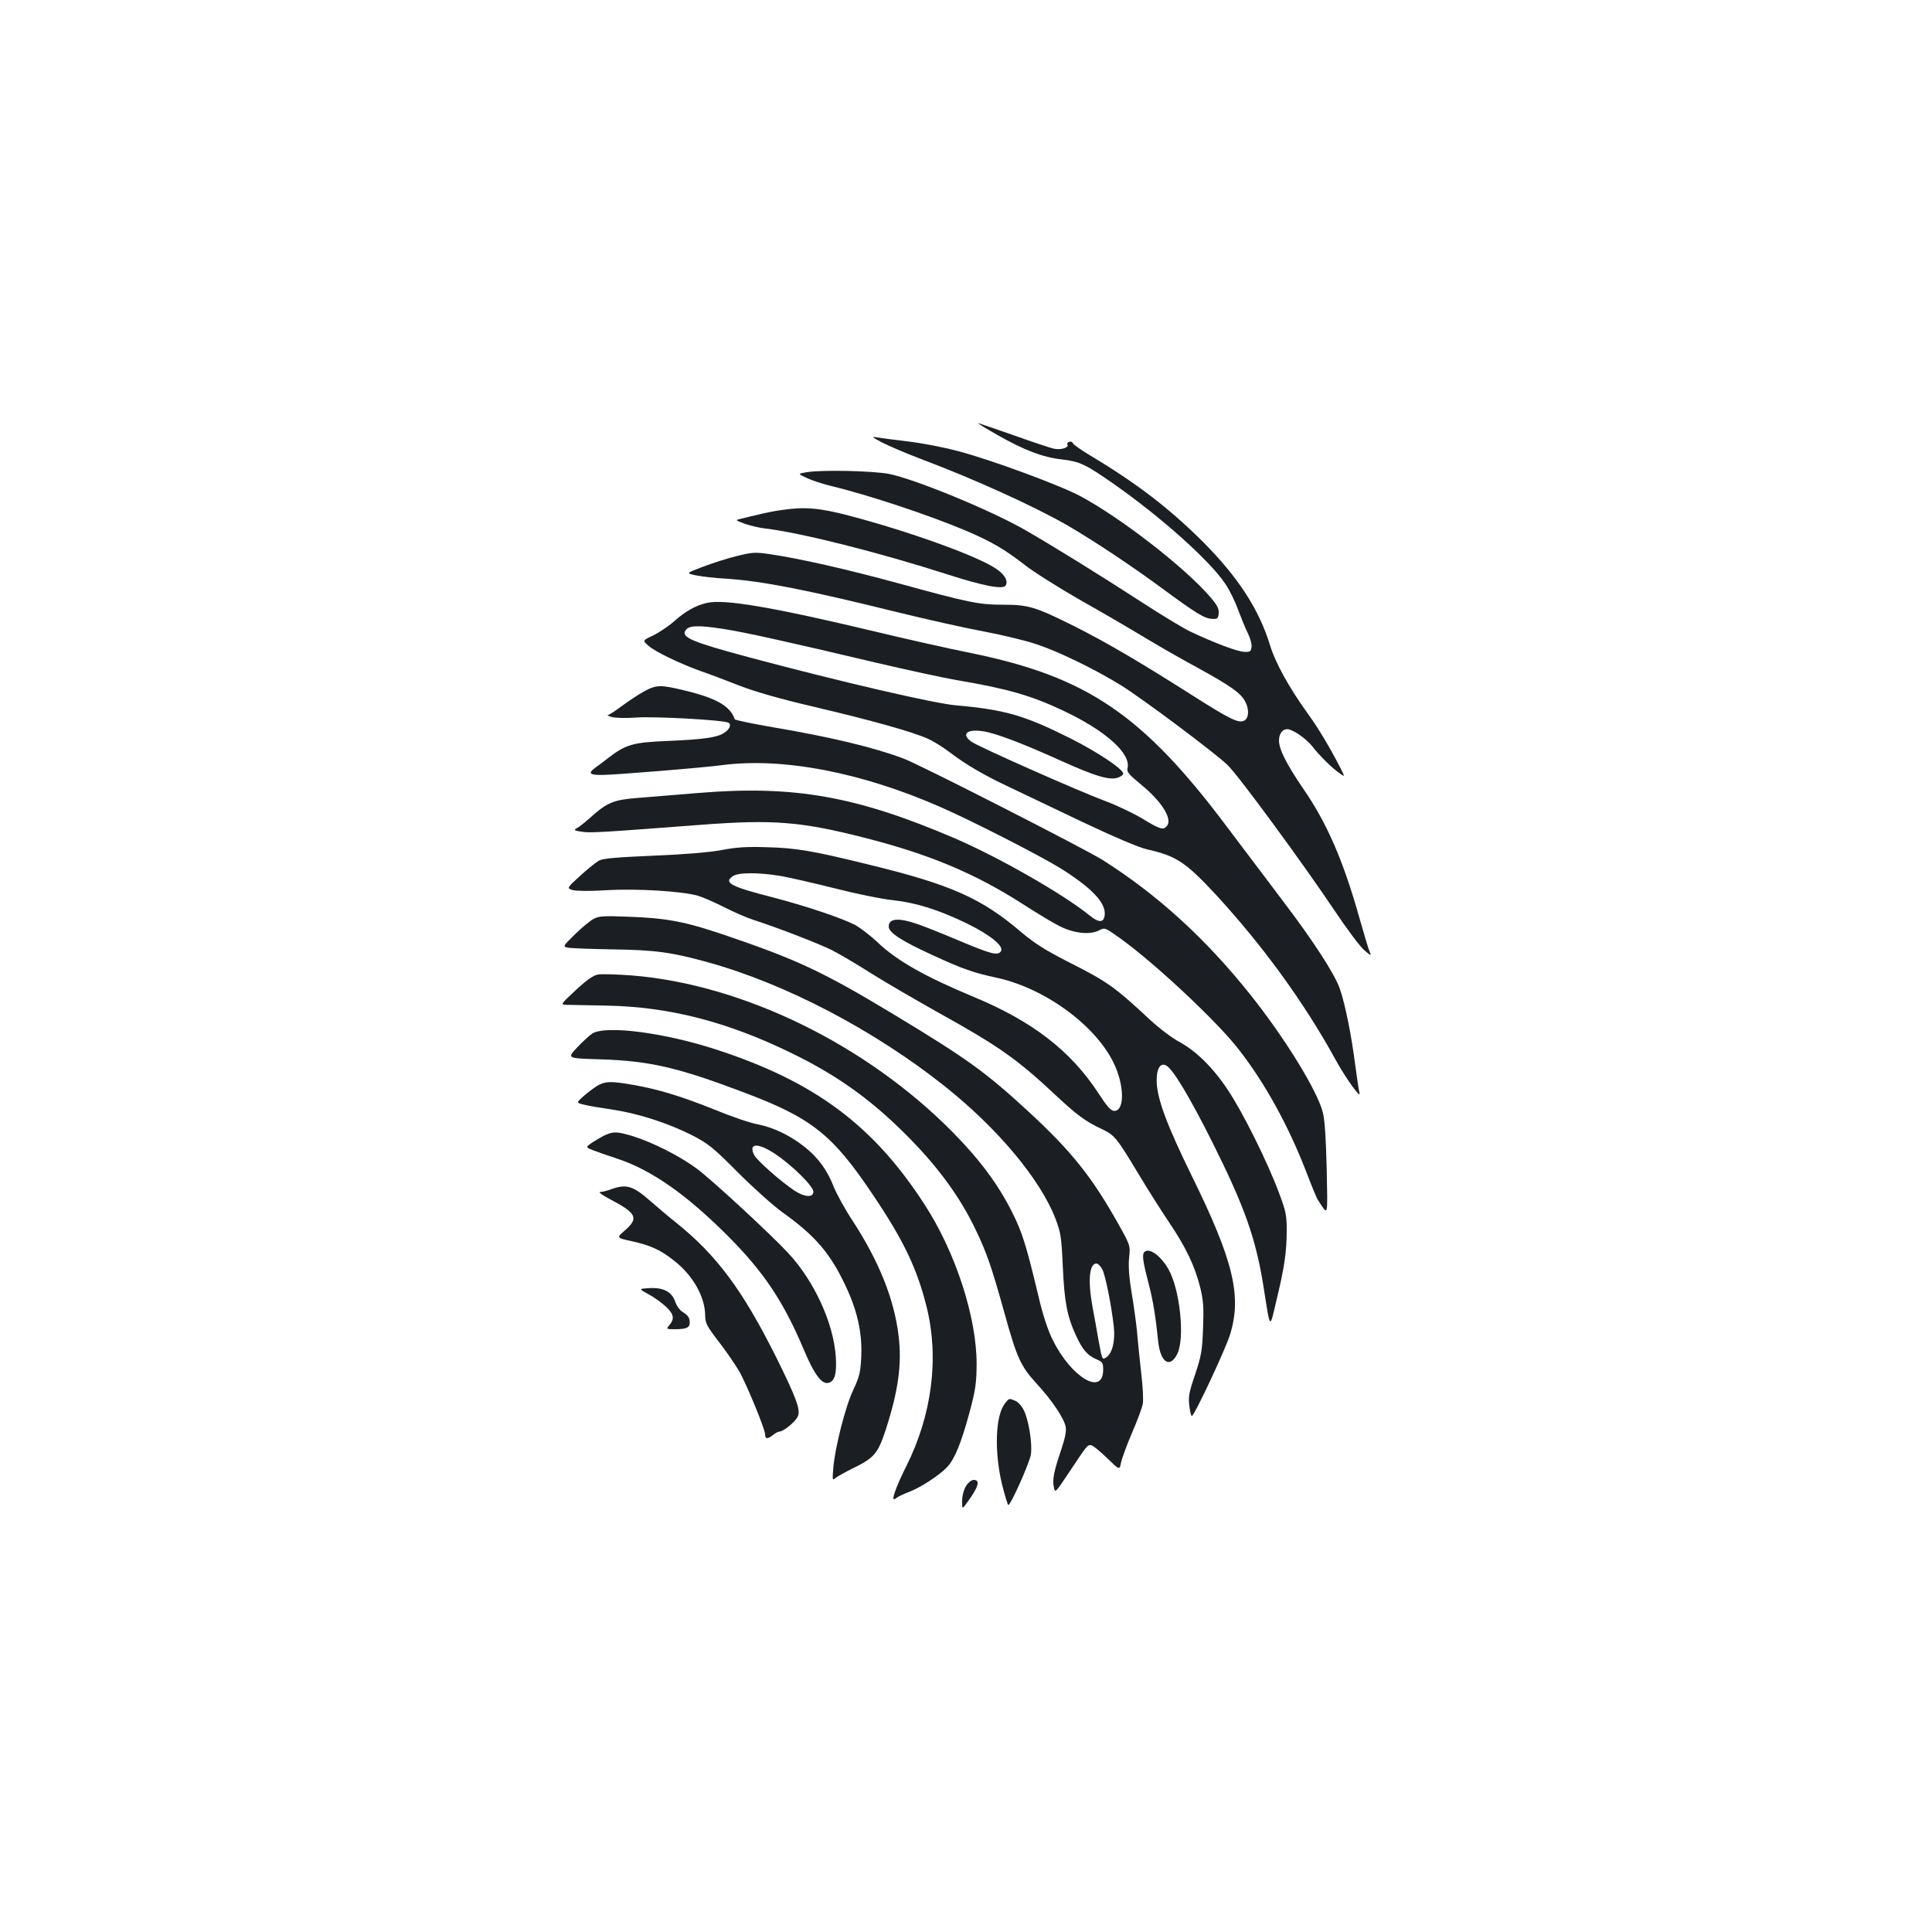 <?xml version="1.0" standalone="no"?>
<!DOCTYPE svg PUBLIC "-//W3C//DTD SVG 20010904//EN"
 "http://www.w3.org/TR/2001/REC-SVG-20010904/DTD/svg10.dtd">
<svg version="1.0" xmlns="http://www.w3.org/2000/svg"
 width="1000pt" height="1000pt" viewBox="0 0 1000 1000"
 preserveAspectRatio="xMidYMid meet">
<g transform="translate(0,1000) scale(0.1,-0.1)"
fill="#1b1f23" stroke="none">
<path d="M5160 7750 c138 -79 240 -118 337 -128 92 -11 122 -25 268 -127 247
-173 499 -399 578 -518 21 -31 51 -92 66 -135 16 -42 38 -97 50 -120 12 -24
21 -56 19 -70 -3 -24 -7 -27 -38 -26 -34 1 -154 46 -279 105 -34 16 -145 83
-245 148 -206 134 -477 302 -614 380 -181 103 -564 260 -700 288 -84 16 -345
22 -426 9 -48 -8 -48 -8 0 -30 27 -13 83 -31 124 -41 196 -47 508 -151 700
-232 131 -56 200 -96 304 -177 44 -35 176 -118 291 -184 116 -65 264 -152 330
-192 66 -40 190 -111 275 -157 171 -94 223 -131 245 -174 22 -41 19 -86 -5
-99 -29 -15 -74 7 -275 135 -274 174 -440 271 -605 354 -203 101 -237 111
-369 111 -124 0 -177 11 -534 109 -270 74 -523 131 -668 152 -80 12 -94 11
-175 -9 -49 -12 -128 -37 -177 -56 -87 -33 -87 -33 -35 -44 29 -6 98 -14 153
-17 187 -12 414 -56 895 -175 151 -37 352 -82 445 -99 94 -18 216 -47 271 -66
115 -38 303 -130 436 -212 110 -68 484 -348 551 -412 56 -53 389 -507 556
-756 62 -93 131 -185 152 -203 35 -30 38 -31 29 -10 -6 12 -30 93 -54 178 -84
298 -169 492 -290 667 -86 126 -126 204 -126 250 0 40 24 66 54 57 34 -10 93
-54 119 -88 36 -46 98 -108 136 -135 33 -24 33 -24 11 20 -53 104 -116 210
-172 287 -97 135 -166 260 -194 351 -57 187 -165 353 -348 537 -173 172 -339
300 -579 444 -49 29 -91 59 -94 66 -2 7 -11 10 -19 7 -8 -3 -12 -9 -9 -14 10
-15 -33 -29 -67 -22 -18 3 -113 35 -211 70 -98 34 -181 63 -185 63 -4 0 40
-27 98 -60z"/>
<path d="M4565 7710 c33 -17 123 -56 200 -85 279 -105 587 -245 761 -345 131
-76 336 -212 490 -326 171 -126 219 -156 256 -157 30 -2 33 1 36 28 2 24 -7
42 -43 84 -130 152 -462 410 -675 524 -108 57 -465 189 -635 233 -71 19 -186
41 -255 49 -69 8 -141 18 -160 21 -31 5 -28 2 25 -26z"/>
<path d="M4038 7359 c-31 -4 -83 -15 -115 -23 -32 -7 -71 -17 -88 -21 -30 -7
-30 -7 17 -25 25 -9 73 -21 105 -25 188 -22 592 -124 953 -240 181 -58 281
-77 295 -56 15 25 -6 60 -55 91 -104 67 -451 191 -755 271 -157 41 -231 47
-357 28z"/>
<path d="M3657 6879 c-57 -13 -111 -44 -168 -95 -29 -26 -78 -58 -108 -73 -56
-26 -56 -26 -24 -54 34 -30 158 -90 268 -130 39 -13 129 -47 200 -75 88 -34
215 -70 395 -112 296 -70 500 -127 581 -163 30 -13 83 -46 119 -74 80 -61 175
-116 300 -175 52 -25 219 -104 371 -177 175 -83 302 -137 345 -147 154 -35
201 -66 362 -240 238 -259 451 -551 612 -844 58 -106 140 -218 126 -174 -3 11
-12 73 -21 139 -20 156 -51 312 -80 397 -26 76 -138 249 -301 463 -58 77 -184
244 -280 371 -438 585 -727 781 -1329 904 -110 22 -333 72 -495 111 -533 127
-783 170 -873 148z m85 -134 c106 -16 337 -67 788 -174 162 -38 351 -79 420
-91 261 -44 384 -79 546 -155 223 -104 359 -224 340 -301 -5 -19 7 -33 69 -84
108 -88 165 -179 135 -215 -19 -23 -34 -19 -129 39 -49 29 -136 70 -193 91
-128 47 -652 279 -690 306 -54 39 -24 67 60 54 64 -9 205 -63 402 -152 179
-81 253 -103 297 -88 14 6 27 14 27 20 0 24 -132 112 -277 185 -234 117 -337
147 -587 169 -112 9 -606 124 -1070 248 -298 80 -355 104 -332 140 17 26 63
28 194 8z"/>
<path d="M3333 6421 c-29 -16 -80 -50 -114 -75 -33 -25 -66 -46 -72 -47 -7 0
2 -5 18 -10 17 -5 74 -7 127 -3 98 7 458 -13 479 -27 16 -10 5 -35 -24 -53
-35 -23 -104 -33 -287 -41 -182 -7 -220 -18 -309 -86 -24 -19 -57 -44 -73 -55
-36 -27 -25 -36 40 -35 64 0 529 38 622 51 311 40 717 -37 1125 -216 159 -69
515 -251 622 -317 162 -101 237 -179 231 -242 -4 -42 -30 -43 -80 -2 -136 110
-472 302 -701 400 -505 216 -827 273 -1317 233 -113 -9 -256 -21 -319 -26
-126 -10 -158 -23 -247 -103 -27 -24 -58 -49 -69 -54 -17 -10 -13 -12 26 -18
46 -7 92 -4 619 36 370 28 514 17 840 -66 339 -86 576 -185 828 -347 70 -45
154 -96 187 -112 73 -37 157 -46 203 -22 30 16 30 16 109 -40 180 -129 507
-435 617 -579 134 -172 255 -393 345 -625 28 -74 56 -142 62 -150 55 -85 51
-98 46 160 -4 158 -10 254 -20 292 -28 112 -198 388 -378 613 -230 288 -480
516 -764 695 -91 57 -947 494 -1029 524 -155 58 -371 110 -671 161 -110 19
-201 38 -202 42 -23 68 -94 109 -255 148 -130 32 -151 31 -215 -4z"/>
<path d="M3735 5600 c-66 -12 -187 -22 -353 -29 -187 -8 -260 -14 -281 -25
-16 -9 -60 -44 -98 -79 -70 -64 -70 -64 -39 -74 18 -5 88 -6 171 -1 160 10
396 -5 476 -28 28 -8 89 -35 136 -59 47 -24 115 -54 152 -66 136 -44 338 -123
405 -156 38 -19 130 -73 205 -121 75 -47 233 -139 351 -205 308 -171 403 -238
598 -420 115 -108 161 -142 245 -181 67 -32 77 -45 192 -236 48 -80 119 -192
157 -248 86 -128 131 -222 159 -331 18 -72 20 -104 16 -215 -4 -117 -9 -143
-41 -240 -32 -93 -36 -116 -30 -162 3 -30 9 -54 13 -53 13 1 171 338 197 419
63 202 19 384 -200 829 -124 253 -177 393 -179 482 -2 67 19 102 51 83 36 -23
118 -159 236 -394 168 -336 226 -499 266 -750 36 -229 31 -223 67 -70 41 169
53 251 53 362 0 78 -4 99 -42 199 -59 158 -188 417 -265 531 -76 114 -164 200
-252 247 -35 19 -103 70 -150 114 -186 173 -219 196 -431 303 -111 57 -166 92
-235 150 -205 175 -365 246 -785 348 -295 73 -379 87 -535 91 -99 3 -154 0
-230 -15z m311 -135 c49 -9 175 -38 279 -64 105 -27 237 -54 294 -60 122 -13
240 -50 388 -122 122 -60 193 -119 173 -144 -18 -22 -49 -14 -225 60 -83 35
-178 73 -212 84 -95 32 -143 27 -143 -15 0 -31 67 -75 232 -150 152 -70 207
-89 328 -115 265 -58 542 -270 620 -477 41 -108 35 -212 -12 -212 -18 0 -36
20 -83 92 -142 218 -341 372 -645 498 -250 104 -397 187 -496 281 -39 37 -94
79 -121 93 -74 37 -257 98 -422 141 -219 56 -257 76 -208 110 28 20 137 20
253 0z"/>
<path d="M3073 5244 c-18 -9 -61 -45 -97 -80 -63 -62 -64 -63 -37 -69 14 -3
118 -7 231 -9 222 -3 308 -15 495 -67 401 -111 860 -351 1227 -643 272 -217
490 -477 570 -681 28 -74 32 -93 39 -250 8 -184 23 -260 68 -357 33 -73 61
-105 107 -124 30 -13 34 -18 34 -53 0 -139 -164 -42 -261 153 -27 55 -51 129
-75 231 -62 259 -83 327 -135 430 -72 144 -167 272 -309 416 -447 452 -1083
763 -1658 810 -78 6 -157 8 -177 5 -25 -5 -58 -28 -115 -81 -80 -75 -80 -75
-47 -76 17 0 111 -2 207 -4 322 -6 623 -83 955 -245 227 -110 401 -232 579
-408 171 -168 291 -329 376 -507 58 -121 83 -194 149 -431 64 -231 83 -274
166 -365 82 -89 142 -180 151 -224 4 -23 -3 -59 -24 -121 -37 -109 -46 -153
-37 -193 6 -30 8 -28 81 82 90 135 91 137 110 137 9 0 45 -29 82 -65 67 -65
67 -65 74 -27 4 20 29 90 57 155 28 64 53 132 56 151 4 19 0 94 -9 167 -8 74
-18 168 -21 209 -4 41 -16 129 -27 194 -14 85 -18 139 -14 184 7 65 7 65 -55
176 -137 244 -242 376 -465 582 -224 206 -315 272 -699 504 -368 222 -501 284
-885 414 -196 66 -290 84 -487 91 -126 5 -153 4 -180 -11z m2633 -1815 c16
-32 46 -182 59 -295 8 -74 -7 -137 -38 -159 -22 -15 -22 -15 -40 82 -9 54 -24
134 -32 178 -25 136 -17 225 20 225 8 0 22 -14 31 -31z"/>
<path d="M3065 4650 c-16 -11 -52 -44 -80 -74 -50 -54 -50 -54 120 -59 256 -8
400 -41 739 -169 357 -134 464 -218 676 -535 157 -233 227 -380 276 -577 66
-265 28 -559 -105 -825 -43 -85 -73 -162 -66 -170 3 -2 10 1 17 7 7 6 37 20
66 31 61 24 154 85 194 127 40 43 72 122 115 279 33 123 37 154 38 255 0 244
-110 581 -271 828 -264 407 -566 632 -1069 797 -273 90 -581 130 -650 85z"/>
<path d="M3090 4379 c-19 -12 -51 -36 -71 -54 -37 -33 -37 -33 5 -43 22 -6 90
-17 150 -26 132 -20 286 -70 410 -133 81 -42 107 -62 236 -192 80 -80 184
-173 230 -206 168 -120 246 -210 325 -377 63 -132 88 -247 83 -368 -4 -83 -9
-105 -42 -175 -41 -87 -95 -301 -103 -405 -5 -63 -5 -64 13 -49 11 8 48 29 84
47 115 55 134 78 175 203 65 202 84 339 66 486 -23 190 -102 386 -239 596 -39
59 -82 138 -97 175 -34 87 -81 151 -152 207 -75 59 -161 100 -243 116 -36 6
-135 40 -220 75 -174 70 -293 106 -424 129 -117 20 -144 19 -186 -6z m921
-351 c88 -58 199 -168 199 -196 0 -32 -46 -29 -99 6 -75 51 -191 154 -207 183
-32 63 18 66 107 7z"/>
<path d="M3135 4126 c-16 -7 -47 -25 -67 -38 -38 -26 -38 -26 0 -41 20 -8 80
-29 132 -46 173 -58 353 -184 565 -396 189 -189 290 -341 396 -592 52 -124 91
-178 125 -171 34 6 46 47 40 135 -11 173 -111 392 -246 537 -88 95 -396 380
-472 436 -87 65 -231 138 -332 169 -79 24 -100 25 -141 7z"/>
<path d="M3165 3845 c-22 -8 -49 -15 -59 -15 -11 0 14 -18 55 -39 134 -71 146
-96 74 -159 -45 -39 -45 -39 33 -56 99 -22 149 -44 222 -102 97 -76 159 -186
160 -283 1 -42 6 -52 82 -151 31 -41 72 -101 92 -134 35 -58 136 -303 136
-329 0 -25 12 -27 38 -7 13 11 29 20 35 20 22 0 86 52 97 80 14 34 -9 96 -111
302 -175 350 -309 531 -520 700 -37 29 -95 79 -131 110 -91 80 -125 91 -203
63z"/>
<path d="M5922 3518 c-11 -14 -7 -47 26 -173 20 -77 34 -162 47 -290 12 -109
61 -139 99 -62 40 83 13 338 -48 441 -42 71 -101 111 -124 84z"/>
<path d="M3350 3332 c-44 -3 -44 -3 10 -33 30 -16 70 -46 91 -66 38 -38 41
-61 11 -95 -14 -17 -12 -18 31 -18 60 0 77 8 77 34 0 26 -8 37 -39 57 -13 8
-29 30 -35 49 -19 56 -65 79 -146 72z"/>
<path d="M5201 2735 c-49 -63 -55 -247 -15 -416 15 -60 30 -109 33 -109 13 1
112 222 117 263 8 57 -12 179 -37 228 -11 22 -31 44 -45 49 -33 13 -30 14 -53
-15z"/>
<path d="M5000 2308 c-12 -20 -20 -51 -20 -77 0 -44 0 -44 28 -5 57 78 67 114
32 114 -12 0 -28 -13 -40 -32z"/>
</g>
</svg>
